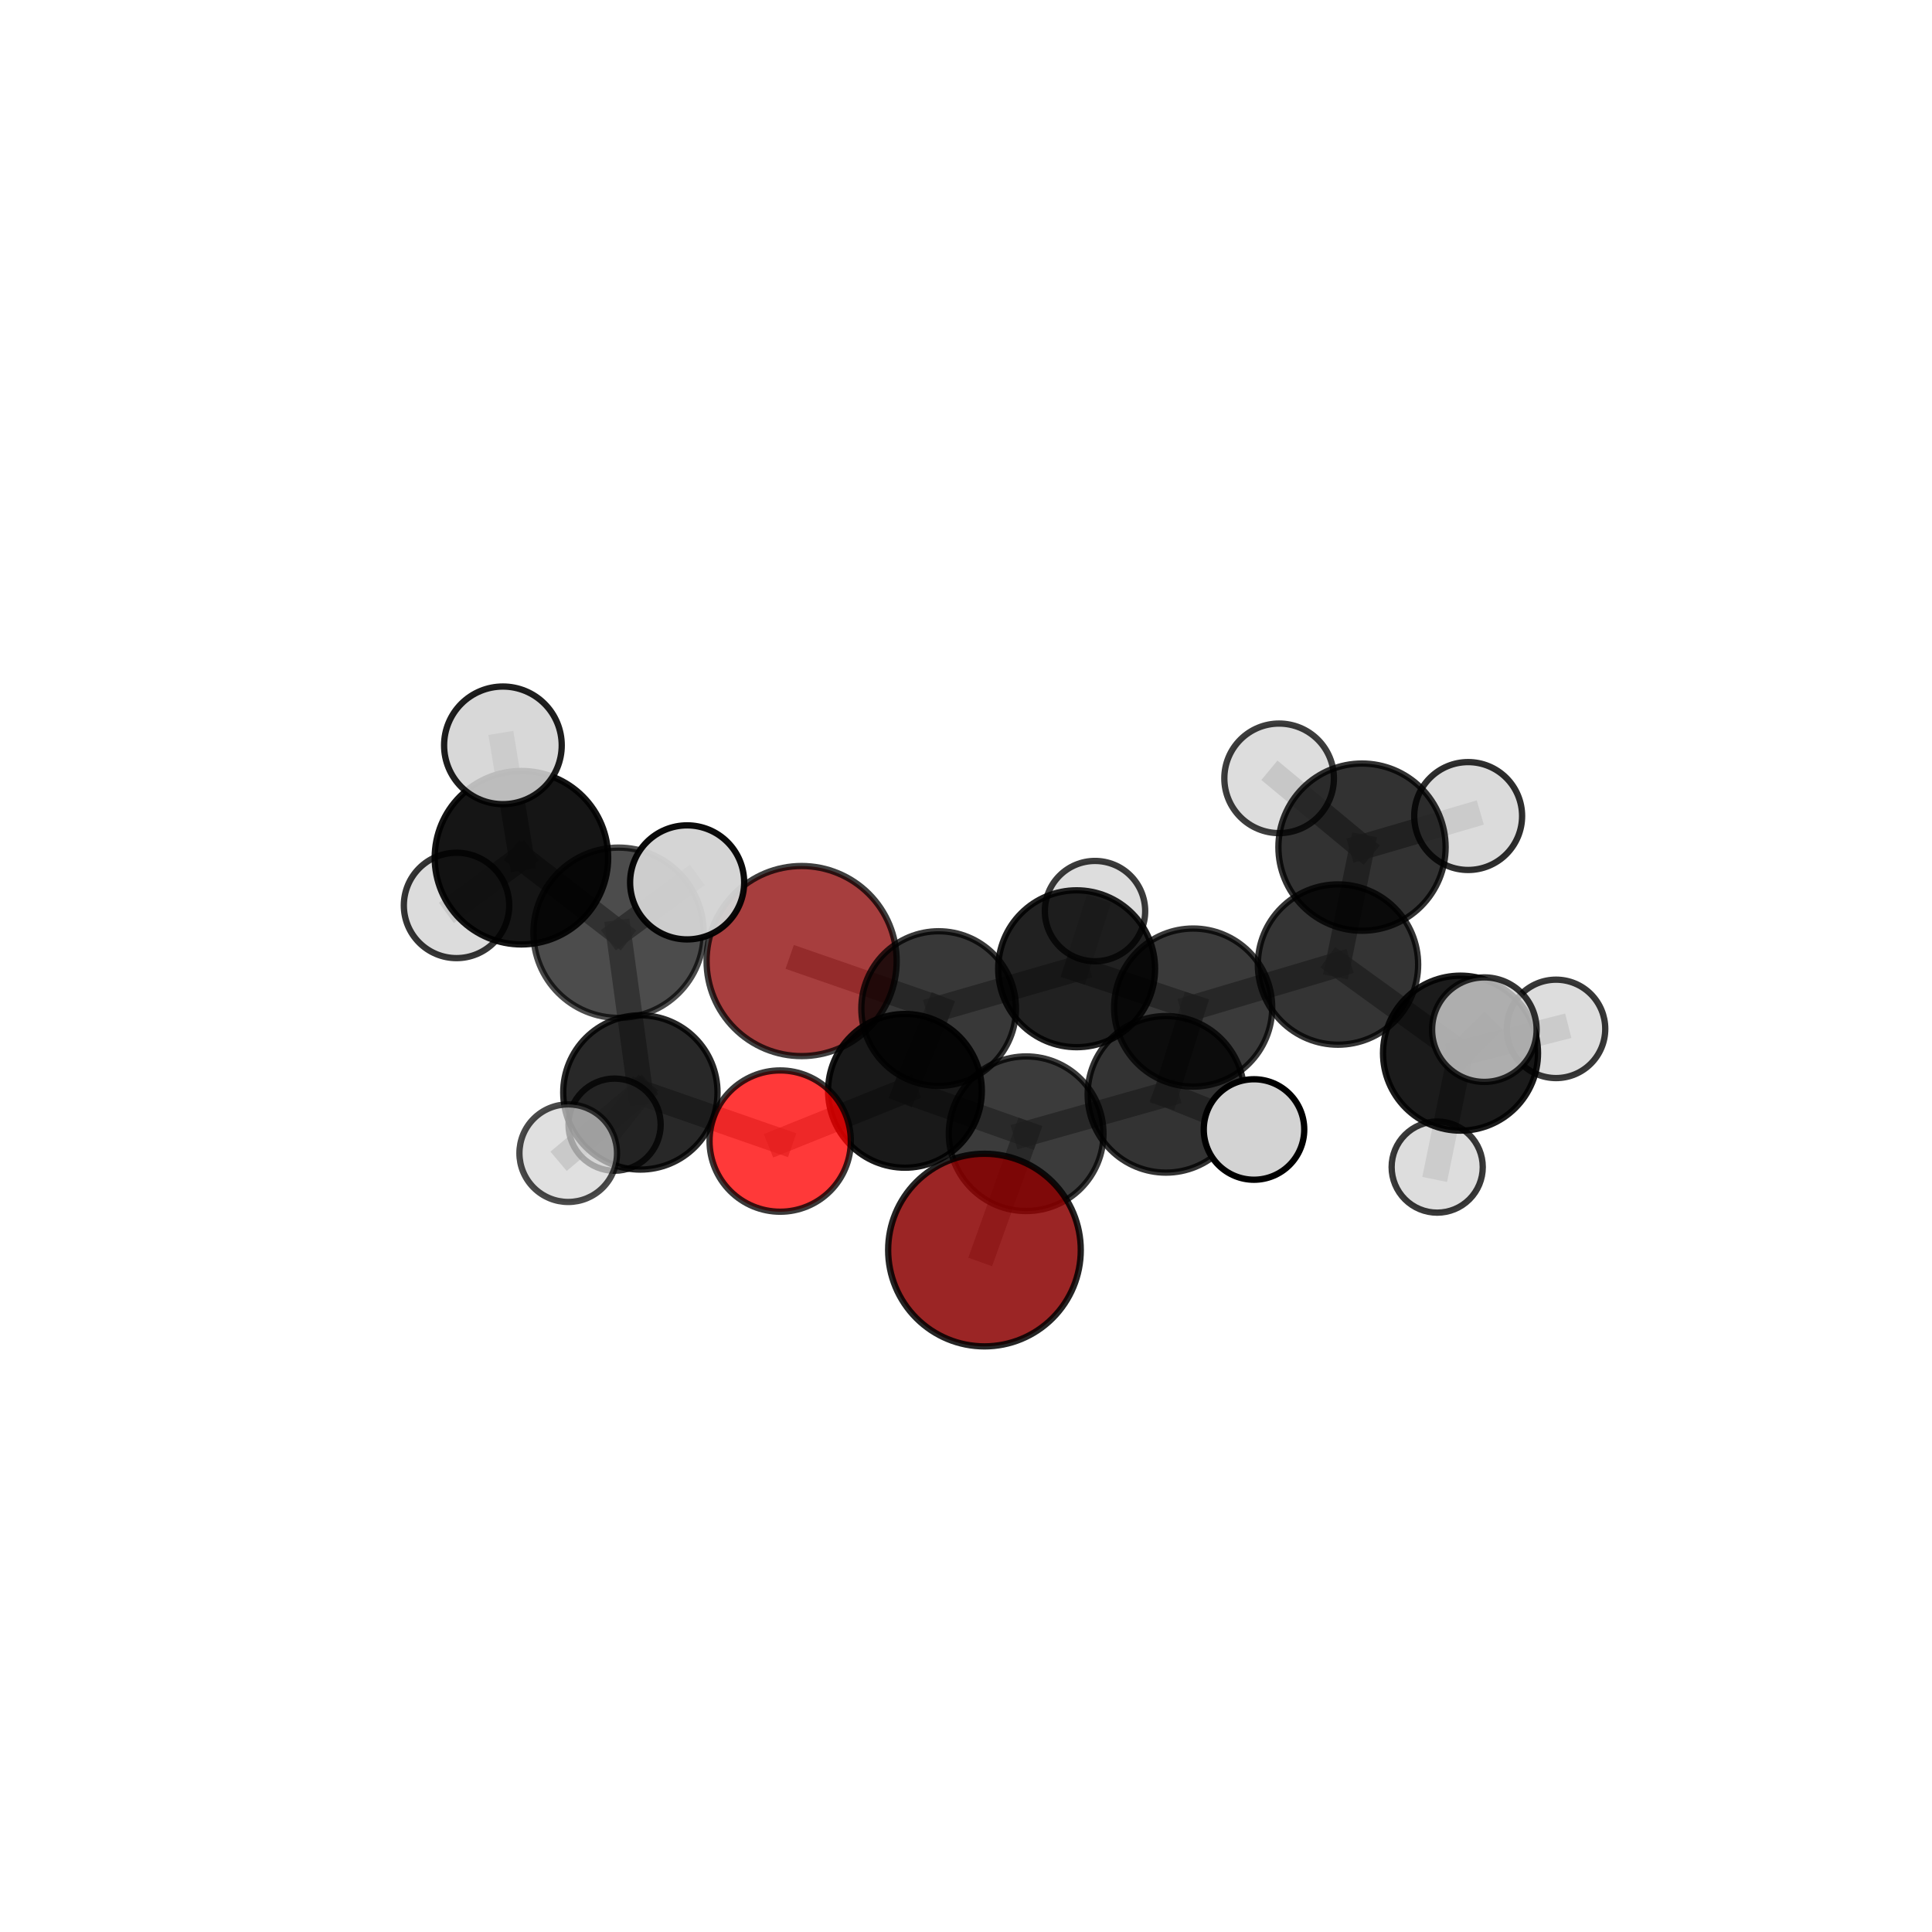 <?xml version="1.0" encoding="utf-8" standalone="no"?>
<!DOCTYPE svg PUBLIC "-//W3C//DTD SVG 1.1//EN"
  "http://www.w3.org/Graphics/SVG/1.1/DTD/svg11.dtd">
<svg xmlns:xlink="http://www.w3.org/1999/xlink" width="153pt" height="153pt" viewBox="0 0 153 153" xmlns="http://www.w3.org/2000/svg" version="1.1">
 <defs>
  <style type="text/css">*{stroke-linejoin: round; stroke-linecap: butt}</style>
 </defs>
 <g id="figure_1">
  <g id="patch_1">
   <path d="M 0 153 
L 153 153 
L 153 0 
L 0 0 
L 0 153 
z
" style="fill: none"/>
  </g>
  <g id="patch_2">
   <path d="M 7.2 145.8 
L 145.8 145.8 
L 145.8 7.2 
L 7.2 7.2 
L 7.2 145.8 
z
" style="fill: none"/>
  </g>
  <g id="axes_1">
   <g id="line2d_1">
    <path d="M 63.483 76.108 
L 74.334 79.871 
" clip-path="url(#p3f860f5d5c)" style="fill: none; stroke: #808080; stroke-opacity: 0.614; stroke-width: 2; stroke-linecap: square"/>
   </g>
   <g id="line2d_2">
    <path d="M 74.334 79.871 
L 71.666 86.386 
" clip-path="url(#p3f860f5d5c)" style="fill: none; stroke: #808080; stroke-opacity: 0.62; stroke-width: 2; stroke-linecap: square"/>
   </g>
   <g id="line2d_3">
    <path d="M 77.962 98.996 
L 81.264 89.783 
" clip-path="url(#p3f860f5d5c)" style="fill: none; stroke: #808080; stroke-opacity: 0.619; stroke-width: 2; stroke-linecap: square"/>
   </g>
   <g id="line2d_4">
    <path d="M 81.264 89.783 
L 71.666 86.386 
" clip-path="url(#p3f860f5d5c)" style="fill: none; stroke: #808080; stroke-opacity: 0.62; stroke-width: 2; stroke-linecap: square"/>
   </g>
   <g id="line2d_5">
    <path d="M 61.785 90.365 
L 71.666 86.386 
" clip-path="url(#p3f860f5d5c)" style="fill: none; stroke: #808080; stroke-opacity: 0.612; stroke-width: 2; stroke-linecap: square"/>
   </g>
   <g id="line2d_6">
    <path d="M 61.785 90.365 
L 50.712 86.513 
" clip-path="url(#p3f860f5d5c)" style="fill: none; stroke: #808080; stroke-opacity: 0.614; stroke-width: 2; stroke-linecap: square"/>
   </g>
   <g id="line2d_7">
    <path d="M 50.712 86.513 
L 48.985 73.866 
" clip-path="url(#p3f860f5d5c)" style="fill: none; stroke: #808080; stroke-opacity: 0.667; stroke-width: 2; stroke-linecap: square"/>
   </g>
   <g id="line2d_8">
    <path d="M 50.712 86.513 
L 44.999 91.323 
" clip-path="url(#p3f860f5d5c)" style="fill: none; stroke: #808080; stroke-opacity: 0.617; stroke-width: 2; stroke-linecap: square"/>
   </g>
   <g id="line2d_9">
    <path d="M 50.712 86.513 
L 48.671 89.065 
" clip-path="url(#p3f860f5d5c)" style="fill: none; stroke: #808080; stroke-opacity: 0.595; stroke-width: 2; stroke-linecap: square"/>
   </g>
   <g id="line2d_10">
    <path d="M 105.959 76.385 
L 94.49 79.792 
" clip-path="url(#p3f860f5d5c)" style="fill: none; stroke: #808080; stroke-opacity: 0.648; stroke-width: 2; stroke-linecap: square"/>
   </g>
   <g id="line2d_11">
    <path d="M 105.959 76.385 
L 107.861 67.087 
" clip-path="url(#p3f860f5d5c)" style="fill: none; stroke: #808080; stroke-opacity: 0.674; stroke-width: 2; stroke-linecap: square"/>
   </g>
   <g id="line2d_12">
    <path d="M 105.959 76.385 
L 115.662 83.402 
" clip-path="url(#p3f860f5d5c)" style="fill: none; stroke: #808080; stroke-opacity: 0.64; stroke-width: 2; stroke-linecap: square"/>
   </g>
   <g id="line2d_13">
    <path d="M 94.49 79.792 
L 92.333 86.663 
" clip-path="url(#p3f860f5d5c)" style="fill: none; stroke: #808080; stroke-opacity: 0.638; stroke-width: 2; stroke-linecap: square"/>
   </g>
   <g id="line2d_14">
    <path d="M 94.49 79.792 
L 85.261 76.718 
" clip-path="url(#p3f860f5d5c)" style="fill: none; stroke: #808080; stroke-opacity: 0.638; stroke-width: 2; stroke-linecap: square"/>
   </g>
   <g id="line2d_15">
    <path d="M 107.861 67.087 
L 116.268 64.624 
" clip-path="url(#p3f860f5d5c)" style="fill: none; stroke: #808080; stroke-opacity: 0.699; stroke-width: 2; stroke-linecap: square"/>
   </g>
   <g id="line2d_16">
    <path d="M 107.861 67.087 
L 101.296 61.639 
" clip-path="url(#p3f860f5d5c)" style="fill: none; stroke: #808080; stroke-opacity: 0.707; stroke-width: 2; stroke-linecap: square"/>
   </g>
   <g id="line2d_17">
    <path d="M 115.662 83.402 
L 117.55 81.54 
" clip-path="url(#p3f860f5d5c)" style="fill: none; stroke: #808080; stroke-opacity: 0.649; stroke-width: 2; stroke-linecap: square"/>
   </g>
   <g id="line2d_18">
    <path d="M 115.662 83.402 
L 113.816 92.425 
" clip-path="url(#p3f860f5d5c)" style="fill: none; stroke: #808080; stroke-opacity: 0.592; stroke-width: 2; stroke-linecap: square"/>
   </g>
   <g id="line2d_19">
    <path d="M 115.662 83.402 
L 123.228 81.479 
" clip-path="url(#p3f860f5d5c)" style="fill: none; stroke: #808080; stroke-opacity: 0.622; stroke-width: 2; stroke-linecap: square"/>
   </g>
   <g id="line2d_20">
    <path d="M 92.333 86.663 
L 81.264 89.783 
" clip-path="url(#p3f860f5d5c)" style="fill: none; stroke: #808080; stroke-opacity: 0.628; stroke-width: 2; stroke-linecap: square"/>
   </g>
   <g id="line2d_21">
    <path d="M 92.333 86.663 
L 99.307 89.447 
" clip-path="url(#p3f860f5d5c)" style="fill: none; stroke: #808080; stroke-opacity: 0.636; stroke-width: 2; stroke-linecap: square"/>
   </g>
   <g id="line2d_22">
    <path d="M 85.261 76.718 
L 74.334 79.871 
" clip-path="url(#p3f860f5d5c)" style="fill: none; stroke: #808080; stroke-opacity: 0.629; stroke-width: 2; stroke-linecap: square"/>
   </g>
   <g id="line2d_23">
    <path d="M 85.261 76.718 
L 86.717 72.152 
" clip-path="url(#p3f860f5d5c)" style="fill: none; stroke: #808080; stroke-opacity: 0.636; stroke-width: 2; stroke-linecap: square"/>
   </g>
   <g id="line2d_24">
    <path d="M 48.985 73.866 
L 41.293 67.924 
" clip-path="url(#p3f860f5d5c)" style="fill: none; stroke: #808080; stroke-opacity: 0.722; stroke-width: 2; stroke-linecap: square"/>
   </g>
   <g id="line2d_25">
    <path d="M 48.985 73.866 
L 54.416 69.878 
" clip-path="url(#p3f860f5d5c)" style="fill: none; stroke: #808080; stroke-opacity: 0.738; stroke-width: 2; stroke-linecap: square"/>
   </g>
   <g id="line2d_26">
    <path d="M 41.293 67.924 
L 39.827 59.026 
" clip-path="url(#p3f860f5d5c)" style="fill: none; stroke: #808080; stroke-opacity: 0.766; stroke-width: 2; stroke-linecap: square"/>
   </g>
   <g id="line2d_27">
    <path d="M 41.293 67.924 
L 36.154 71.703 
" clip-path="url(#p3f860f5d5c)" style="fill: none; stroke: #808080; stroke-opacity: 0.707; stroke-width: 2; stroke-linecap: square"/>
   </g>
   <g id="Path3DCollection_1">
    <path d="M 63.483 83.635 
C 65.479 83.635 67.394 82.842 68.806 81.43 
C 70.217 80.019 71.01 78.104 71.01 76.108 
C 71.01 74.112 70.217 72.197 68.806 70.785 
C 67.394 69.374 65.479 68.581 63.483 68.581 
C 61.487 68.581 59.572 69.374 58.161 70.785 
C 56.749 72.197 55.956 74.112 55.956 76.108 
C 55.956 78.104 56.749 80.019 58.161 81.43 
C 59.572 82.842 61.487 83.635 63.483 83.635 
z
" clip-path="url(#p3f860f5d5c)" style="fill: #8b0000; fill-opacity: 0.756; stroke: #000000; stroke-opacity: 0.756; stroke-width: 0.5"/>
    <path d="M 86.717 76.125 
C 87.771 76.125 88.781 75.706 89.526 74.961 
C 90.271 74.216 90.69 73.206 90.69 72.152 
C 90.69 71.099 90.271 70.088 89.526 69.343 
C 88.781 68.598 87.771 68.18 86.717 68.18 
C 85.664 68.18 84.653 68.598 83.908 69.343 
C 83.163 70.088 82.745 71.099 82.745 72.152 
C 82.745 73.206 83.163 74.216 83.908 74.961 
C 84.653 75.706 85.664 76.125 86.717 76.125 
z
" clip-path="url(#p3f860f5d5c)" style="fill: #d3d3d3; fill-opacity: 0.769; stroke: #000000; stroke-opacity: 0.769; stroke-width: 0.5"/>
    <path d="M 101.296 65.977 
C 102.447 65.977 103.55 65.52 104.364 64.706 
C 105.178 63.893 105.635 62.789 105.635 61.639 
C 105.635 60.488 105.178 59.385 104.364 58.571 
C 103.55 57.758 102.447 57.301 101.296 57.301 
C 100.146 57.301 99.042 57.758 98.229 58.571 
C 97.415 59.385 96.958 60.488 96.958 61.639 
C 96.958 62.789 97.415 63.893 98.229 64.706 
C 99.042 65.52 100.146 65.977 101.296 65.977 
z
" clip-path="url(#p3f860f5d5c)" style="fill: #d3d3d3; fill-opacity: 0.758; stroke: #000000; stroke-opacity: 0.758; stroke-width: 0.5"/>
    <path d="M 116.268 68.895 
C 117.4 68.895 118.487 68.445 119.288 67.644 
C 120.089 66.843 120.539 65.757 120.539 64.624 
C 120.539 63.491 120.089 62.404 119.288 61.603 
C 118.487 60.802 117.4 60.352 116.268 60.352 
C 115.135 60.352 114.048 60.802 113.247 61.603 
C 112.446 62.404 111.996 63.491 111.996 64.624 
C 111.996 65.757 112.446 66.843 113.247 67.644 
C 114.048 68.445 115.135 68.895 116.268 68.895 
z
" clip-path="url(#p3f860f5d5c)" style="fill: #d3d3d3; fill-opacity: 0.818; stroke: #000000; stroke-opacity: 0.818; stroke-width: 0.5"/>
    <path d="M 107.861 73.708 
C 109.617 73.708 111.301 73.01 112.543 71.768 
C 113.784 70.527 114.482 68.843 114.482 67.087 
C 114.482 65.331 113.784 63.647 112.543 62.405 
C 111.301 61.163 109.617 60.466 107.861 60.466 
C 106.105 60.466 104.421 61.163 103.179 62.405 
C 101.938 63.647 101.24 65.331 101.24 67.087 
C 101.24 68.843 101.938 70.527 103.179 71.768 
C 104.421 73.01 106.105 73.708 107.861 73.708 
z
" clip-path="url(#p3f860f5d5c)" style="fill-opacity: 0.802; stroke: #000000; stroke-opacity: 0.802; stroke-width: 0.5"/>
    <path d="M 85.261 82.93 
C 86.908 82.93 88.489 82.276 89.653 81.111 
C 90.818 79.946 91.473 78.366 91.473 76.718 
C 91.473 75.071 90.818 73.491 89.653 72.326 
C 88.489 71.161 86.908 70.507 85.261 70.507 
C 83.614 70.507 82.034 71.161 80.869 72.326 
C 79.704 73.491 79.049 75.071 79.049 76.718 
C 79.049 78.366 79.704 79.946 80.869 81.111 
C 82.034 82.276 83.614 82.93 85.261 82.93 
z
" clip-path="url(#p3f860f5d5c)" style="fill-opacity: 0.868; stroke: #000000; stroke-opacity: 0.868; stroke-width: 0.5"/>
    <path d="M 74.334 85.995 
C 75.958 85.995 77.516 85.35 78.664 84.201 
C 79.812 83.053 80.458 81.495 80.458 79.871 
C 80.458 78.247 79.812 76.69 78.664 75.541 
C 77.516 74.393 75.958 73.748 74.334 73.748 
C 72.71 73.748 71.153 74.393 70.004 75.541 
C 68.856 76.69 68.211 78.247 68.211 79.871 
C 68.211 81.495 68.856 83.053 70.004 84.201 
C 71.153 85.35 72.71 85.995 74.334 85.995 
z
" clip-path="url(#p3f860f5d5c)" style="fill-opacity: 0.781; stroke: #000000; stroke-opacity: 0.781; stroke-width: 0.5"/>
    <path d="M 36.154 75.876 
C 37.261 75.876 38.323 75.437 39.105 74.654 
C 39.888 73.872 40.327 72.81 40.327 71.703 
C 40.327 70.596 39.888 69.535 39.105 68.752 
C 38.323 67.97 37.261 67.53 36.154 67.53 
C 35.048 67.53 33.986 67.97 33.203 68.752 
C 32.421 69.535 31.981 70.596 31.981 71.703 
C 31.981 72.81 32.421 73.872 33.203 74.654 
C 33.986 75.437 35.048 75.876 36.154 75.876 
z
" clip-path="url(#p3f860f5d5c)" style="fill: #d3d3d3; fill-opacity: 0.792; stroke: #000000; stroke-opacity: 0.792; stroke-width: 0.5"/>
    <path d="M 105.959 82.733 
C 107.643 82.733 109.257 82.064 110.448 80.874 
C 111.638 79.684 112.307 78.069 112.307 76.385 
C 112.307 74.702 111.638 73.087 110.448 71.897 
C 109.257 70.707 107.643 70.038 105.959 70.038 
C 104.276 70.038 102.661 70.707 101.471 71.897 
C 100.28 73.087 99.611 74.702 99.611 76.385 
C 99.611 78.069 100.28 79.684 101.471 80.874 
C 102.661 82.064 104.276 82.733 105.959 82.733 
z
" clip-path="url(#p3f860f5d5c)" style="fill-opacity: 0.794; stroke: #000000; stroke-opacity: 0.794; stroke-width: 0.5"/>
    <path d="M 123.228 85.376 
C 124.261 85.376 125.252 84.965 125.983 84.234 
C 126.713 83.504 127.124 82.513 127.124 81.479 
C 127.124 80.446 126.713 79.455 125.983 78.724 
C 125.252 77.993 124.261 77.583 123.228 77.583 
C 122.194 77.583 121.203 77.993 120.472 78.724 
C 119.742 79.455 119.331 80.446 119.331 81.479 
C 119.331 82.513 119.742 83.504 120.472 84.234 
C 121.203 84.965 122.194 85.376 123.228 85.376 
z
" clip-path="url(#p3f860f5d5c)" style="fill: #d3d3d3; fill-opacity: 0.779; stroke: #000000; stroke-opacity: 0.779; stroke-width: 0.5"/>
    <path d="M 48.671 92.715 
C 49.639 92.715 50.567 92.331 51.252 91.646 
C 51.936 90.962 52.321 90.033 52.321 89.065 
C 52.321 88.097 51.936 87.169 51.252 86.484 
C 50.567 85.8 49.639 85.415 48.671 85.415 
C 47.703 85.415 46.774 85.8 46.09 86.484 
C 45.405 87.169 45.021 88.097 45.021 89.065 
C 45.021 90.033 45.405 90.962 46.09 91.646 
C 46.774 92.331 47.703 92.715 48.671 92.715 
z
" clip-path="url(#p3f860f5d5c)" style="fill: #d3d3d3; fill-opacity: 0.779; stroke: #000000; stroke-opacity: 0.779; stroke-width: 0.5"/>
    <path d="M 94.49 86.05 
C 96.15 86.05 97.742 85.391 98.915 84.217 
C 100.089 83.044 100.749 81.452 100.749 79.792 
C 100.749 78.132 100.089 76.54 98.915 75.366 
C 97.742 74.193 96.15 73.533 94.49 73.533 
C 92.83 73.533 91.238 74.193 90.064 75.366 
C 88.891 76.54 88.231 78.132 88.231 79.792 
C 88.231 81.452 88.891 83.044 90.064 84.217 
C 91.238 85.391 92.83 86.05 94.49 86.05 
z
" clip-path="url(#p3f860f5d5c)" style="fill-opacity: 0.772; stroke: #000000; stroke-opacity: 0.772; stroke-width: 0.5"/>
    <path d="M 113.816 96.033 
C 114.773 96.033 115.691 95.653 116.367 94.977 
C 117.044 94.3 117.424 93.382 117.424 92.425 
C 117.424 91.468 117.044 90.55 116.367 89.874 
C 115.691 89.197 114.773 88.817 113.816 88.817 
C 112.859 88.817 111.941 89.197 111.264 89.874 
C 110.588 90.55 110.207 91.468 110.207 92.425 
C 110.207 93.382 110.588 94.3 111.264 94.977 
C 111.941 95.653 112.859 96.033 113.816 96.033 
z
" clip-path="url(#p3f860f5d5c)" style="fill: #d3d3d3; fill-opacity: 0.776; stroke: #000000; stroke-opacity: 0.776; stroke-width: 0.5"/>
    <path d="M 115.662 89.538 
C 117.289 89.538 118.85 88.892 120.001 87.741 
C 121.152 86.59 121.799 85.029 121.799 83.402 
C 121.799 81.774 121.152 80.213 120.001 79.062 
C 118.85 77.912 117.289 77.265 115.662 77.265 
C 114.034 77.265 112.473 77.912 111.323 79.062 
C 110.172 80.213 109.525 81.774 109.525 83.402 
C 109.525 85.029 110.172 86.59 111.323 87.741 
C 112.473 88.892 114.034 89.538 115.662 89.538 
z
" clip-path="url(#p3f860f5d5c)" style="fill-opacity: 0.891; stroke: #000000; stroke-opacity: 0.891; stroke-width: 0.5"/>
    <path d="M 41.293 74.793 
C 43.115 74.793 44.862 74.069 46.15 72.781 
C 47.438 71.493 48.162 69.746 48.162 67.924 
C 48.162 66.102 47.438 64.355 46.15 63.067 
C 44.862 61.779 43.115 61.055 41.293 61.055 
C 39.472 61.055 37.724 61.779 36.436 63.067 
C 35.148 64.355 34.425 66.102 34.425 67.924 
C 34.425 69.746 35.148 71.493 36.436 72.781 
C 37.724 74.069 39.472 74.793 41.293 74.793 
z
" clip-path="url(#p3f860f5d5c)" style="fill-opacity: 0.915; stroke: #000000; stroke-opacity: 0.915; stroke-width: 0.5"/>
    <path d="M 39.827 63.684 
C 41.062 63.684 42.247 63.194 43.121 62.32 
C 43.995 61.447 44.485 60.262 44.485 59.026 
C 44.485 57.791 43.995 56.606 43.121 55.732 
C 42.247 54.859 41.062 54.368 39.827 54.368 
C 38.592 54.368 37.407 54.859 36.533 55.732 
C 35.66 56.606 35.169 57.791 35.169 59.026 
C 35.169 60.262 35.66 61.447 36.533 62.32 
C 37.407 63.194 38.592 63.684 39.827 63.684 
z
" clip-path="url(#p3f860f5d5c)" style="fill: #d3d3d3; fill-opacity: 0.881; stroke: #000000; stroke-opacity: 0.881; stroke-width: 0.5"/>
    <path d="M 71.666 92.474 
C 73.28 92.474 74.829 91.833 75.971 90.691 
C 77.112 89.549 77.754 88.001 77.754 86.386 
C 77.754 84.772 77.112 83.223 75.971 82.082 
C 74.829 80.94 73.28 80.299 71.666 80.299 
C 70.051 80.299 68.503 80.94 67.361 82.082 
C 66.22 83.223 65.578 84.772 65.578 86.386 
C 65.578 88.001 66.22 89.549 67.361 90.691 
C 68.503 91.833 70.051 92.474 71.666 92.474 
z
" clip-path="url(#p3f860f5d5c)" style="fill-opacity: 0.9; stroke: #000000; stroke-opacity: 0.9; stroke-width: 0.5"/>
    <path d="M 50.712 92.622 
C 52.332 92.622 53.886 91.978 55.031 90.833 
C 56.177 89.687 56.821 88.133 56.821 86.513 
C 56.821 84.893 56.177 83.339 55.031 82.194 
C 53.886 81.048 52.332 80.404 50.712 80.404 
C 49.092 80.404 47.538 81.048 46.392 82.194 
C 45.247 83.339 44.603 84.893 44.603 86.513 
C 44.603 88.133 45.247 89.687 46.392 90.833 
C 47.538 91.978 49.092 92.622 50.712 92.622 
z
" clip-path="url(#p3f860f5d5c)" style="fill-opacity: 0.842; stroke: #000000; stroke-opacity: 0.842; stroke-width: 0.5"/>
    <path d="M 48.985 80.609 
C 50.773 80.609 52.488 79.898 53.752 78.634 
C 55.017 77.37 55.727 75.655 55.727 73.866 
C 55.727 72.078 55.017 70.363 53.752 69.099 
C 52.488 67.835 50.773 67.124 48.985 67.124 
C 47.197 67.124 45.482 67.835 44.218 69.099 
C 42.953 70.363 42.243 72.078 42.243 73.866 
C 42.243 75.655 42.953 77.37 44.218 78.634 
C 45.482 79.898 47.197 80.609 48.985 80.609 
z
" clip-path="url(#p3f860f5d5c)" style="fill-opacity: 0.7; stroke: #000000; stroke-opacity: 0.7; stroke-width: 0.5"/>
    <path d="M 61.785 95.959 
C 63.269 95.959 64.692 95.37 65.741 94.321 
C 66.79 93.272 67.379 91.849 67.379 90.365 
C 67.379 88.882 66.79 87.459 65.741 86.41 
C 64.692 85.361 63.269 84.771 61.785 84.771 
C 60.302 84.771 58.879 85.361 57.83 86.41 
C 56.781 87.459 56.191 88.882 56.191 90.365 
C 56.191 91.849 56.781 93.272 57.83 94.321 
C 58.879 95.37 60.302 95.959 61.785 95.959 
z
" clip-path="url(#p3f860f5d5c)" style="fill: #ff0000; fill-opacity: 0.775; stroke: #000000; stroke-opacity: 0.775; stroke-width: 0.5"/>
    <path d="M 92.333 92.863 
C 93.977 92.863 95.554 92.21 96.717 91.047 
C 97.88 89.884 98.533 88.307 98.533 86.663 
C 98.533 85.019 97.88 83.441 96.717 82.279 
C 95.554 81.116 93.977 80.463 92.333 80.463 
C 90.688 80.463 89.111 81.116 87.949 82.279 
C 86.786 83.441 86.133 85.019 86.133 86.663 
C 86.133 88.307 86.786 89.884 87.949 91.047 
C 89.111 92.21 90.688 92.863 92.333 92.863 
z
" clip-path="url(#p3f860f5d5c)" style="fill-opacity: 0.797; stroke: #000000; stroke-opacity: 0.797; stroke-width: 0.5"/>
    <path d="M 117.55 85.678 
C 118.647 85.678 119.7 85.242 120.476 84.466 
C 121.252 83.69 121.688 82.637 121.688 81.54 
C 121.688 80.443 121.252 79.39 120.476 78.614 
C 119.7 77.838 118.647 77.402 117.55 77.402 
C 116.453 77.402 115.4 77.838 114.624 78.614 
C 113.848 79.39 113.412 80.443 113.412 81.54 
C 113.412 82.637 113.848 83.69 114.624 84.466 
C 115.4 85.242 116.453 85.678 117.55 85.678 
z
" clip-path="url(#p3f860f5d5c)" style="fill: #d3d3d3; fill-opacity: 0.795; stroke: #000000; stroke-opacity: 0.795; stroke-width: 0.5"/>
    <path d="M 81.264 95.906 
C 82.887 95.906 84.445 95.261 85.593 94.113 
C 86.741 92.965 87.387 91.407 87.387 89.783 
C 87.387 88.159 86.741 86.602 85.593 85.454 
C 84.445 84.305 82.887 83.66 81.264 83.66 
C 79.64 83.66 78.082 84.305 76.934 85.454 
C 75.786 86.602 75.14 88.159 75.14 89.783 
C 75.14 91.407 75.786 92.965 76.934 94.113 
C 78.082 95.261 79.64 95.906 81.264 95.906 
z
" clip-path="url(#p3f860f5d5c)" style="fill-opacity: 0.766; stroke: #000000; stroke-opacity: 0.766; stroke-width: 0.5"/>
    <path d="M 44.999 95.187 
C 46.024 95.187 47.007 94.78 47.732 94.055 
C 48.456 93.33 48.864 92.348 48.864 91.323 
C 48.864 90.298 48.456 89.315 47.732 88.59 
C 47.007 87.866 46.024 87.459 44.999 87.459 
C 43.975 87.459 42.992 87.866 42.267 88.59 
C 41.542 89.315 41.135 90.298 41.135 91.323 
C 41.135 92.348 41.542 93.33 42.267 94.055 
C 42.992 94.78 43.975 95.187 44.999 95.187 
z
" clip-path="url(#p3f860f5d5c)" style="fill: #d3d3d3; fill-opacity: 0.71; stroke: #000000; stroke-opacity: 0.71; stroke-width: 0.5"/>
    <path d="M 54.416 74.394 
C 55.613 74.394 56.762 73.918 57.609 73.071 
C 58.456 72.224 58.932 71.076 58.932 69.878 
C 58.932 68.68 58.456 67.532 57.609 66.685 
C 56.762 65.838 55.613 65.362 54.416 65.362 
C 53.218 65.362 52.069 65.838 51.223 66.685 
C 50.376 67.532 49.9 68.68 49.9 69.878 
C 49.9 71.076 50.376 72.224 51.223 73.071 
C 52.069 73.918 53.218 74.394 54.416 74.394 
z
" clip-path="url(#p3f860f5d5c)" style="fill: #d3d3d3; fill-opacity: 0.955; stroke: #000000; stroke-opacity: 0.955; stroke-width: 0.5"/>
    <path d="M 99.307 93.426 
C 100.363 93.426 101.375 93.007 102.121 92.261 
C 102.867 91.515 103.286 90.502 103.286 89.447 
C 103.286 88.392 102.867 87.38 102.121 86.634 
C 101.375 85.888 100.363 85.469 99.307 85.469 
C 98.252 85.469 97.24 85.888 96.494 86.634 
C 95.748 87.38 95.329 88.392 95.329 89.447 
C 95.329 90.502 95.748 91.515 96.494 92.261 
C 97.24 93.007 98.252 93.426 99.307 93.426 
z
" clip-path="url(#p3f860f5d5c)" style="fill: #d3d3d3; stroke: #000000; stroke-width: 0.5"/>
    <path d="M 77.962 106.623 
C 79.985 106.623 81.925 105.819 83.355 104.389 
C 84.786 102.959 85.589 101.019 85.589 98.996 
C 85.589 96.973 84.786 95.033 83.355 93.603 
C 81.925 92.173 79.985 91.369 77.962 91.369 
C 75.94 91.369 74 92.173 72.569 93.603 
C 71.139 95.033 70.335 96.973 70.335 98.996 
C 70.335 101.019 71.139 102.959 72.569 104.389 
C 74 105.819 75.94 106.623 77.962 106.623 
z
" clip-path="url(#p3f860f5d5c)" style="fill: #8b0000; fill-opacity: 0.852; stroke: #000000; stroke-opacity: 0.852; stroke-width: 0.5"/>
   </g>
  </g>
 </g>
 <defs>
  <clipPath id="p3f860f5d5c">
   <rect x="7.2" y="7.2" width="138.6" height="138.6"/>
  </clipPath>
 </defs>
</svg>
